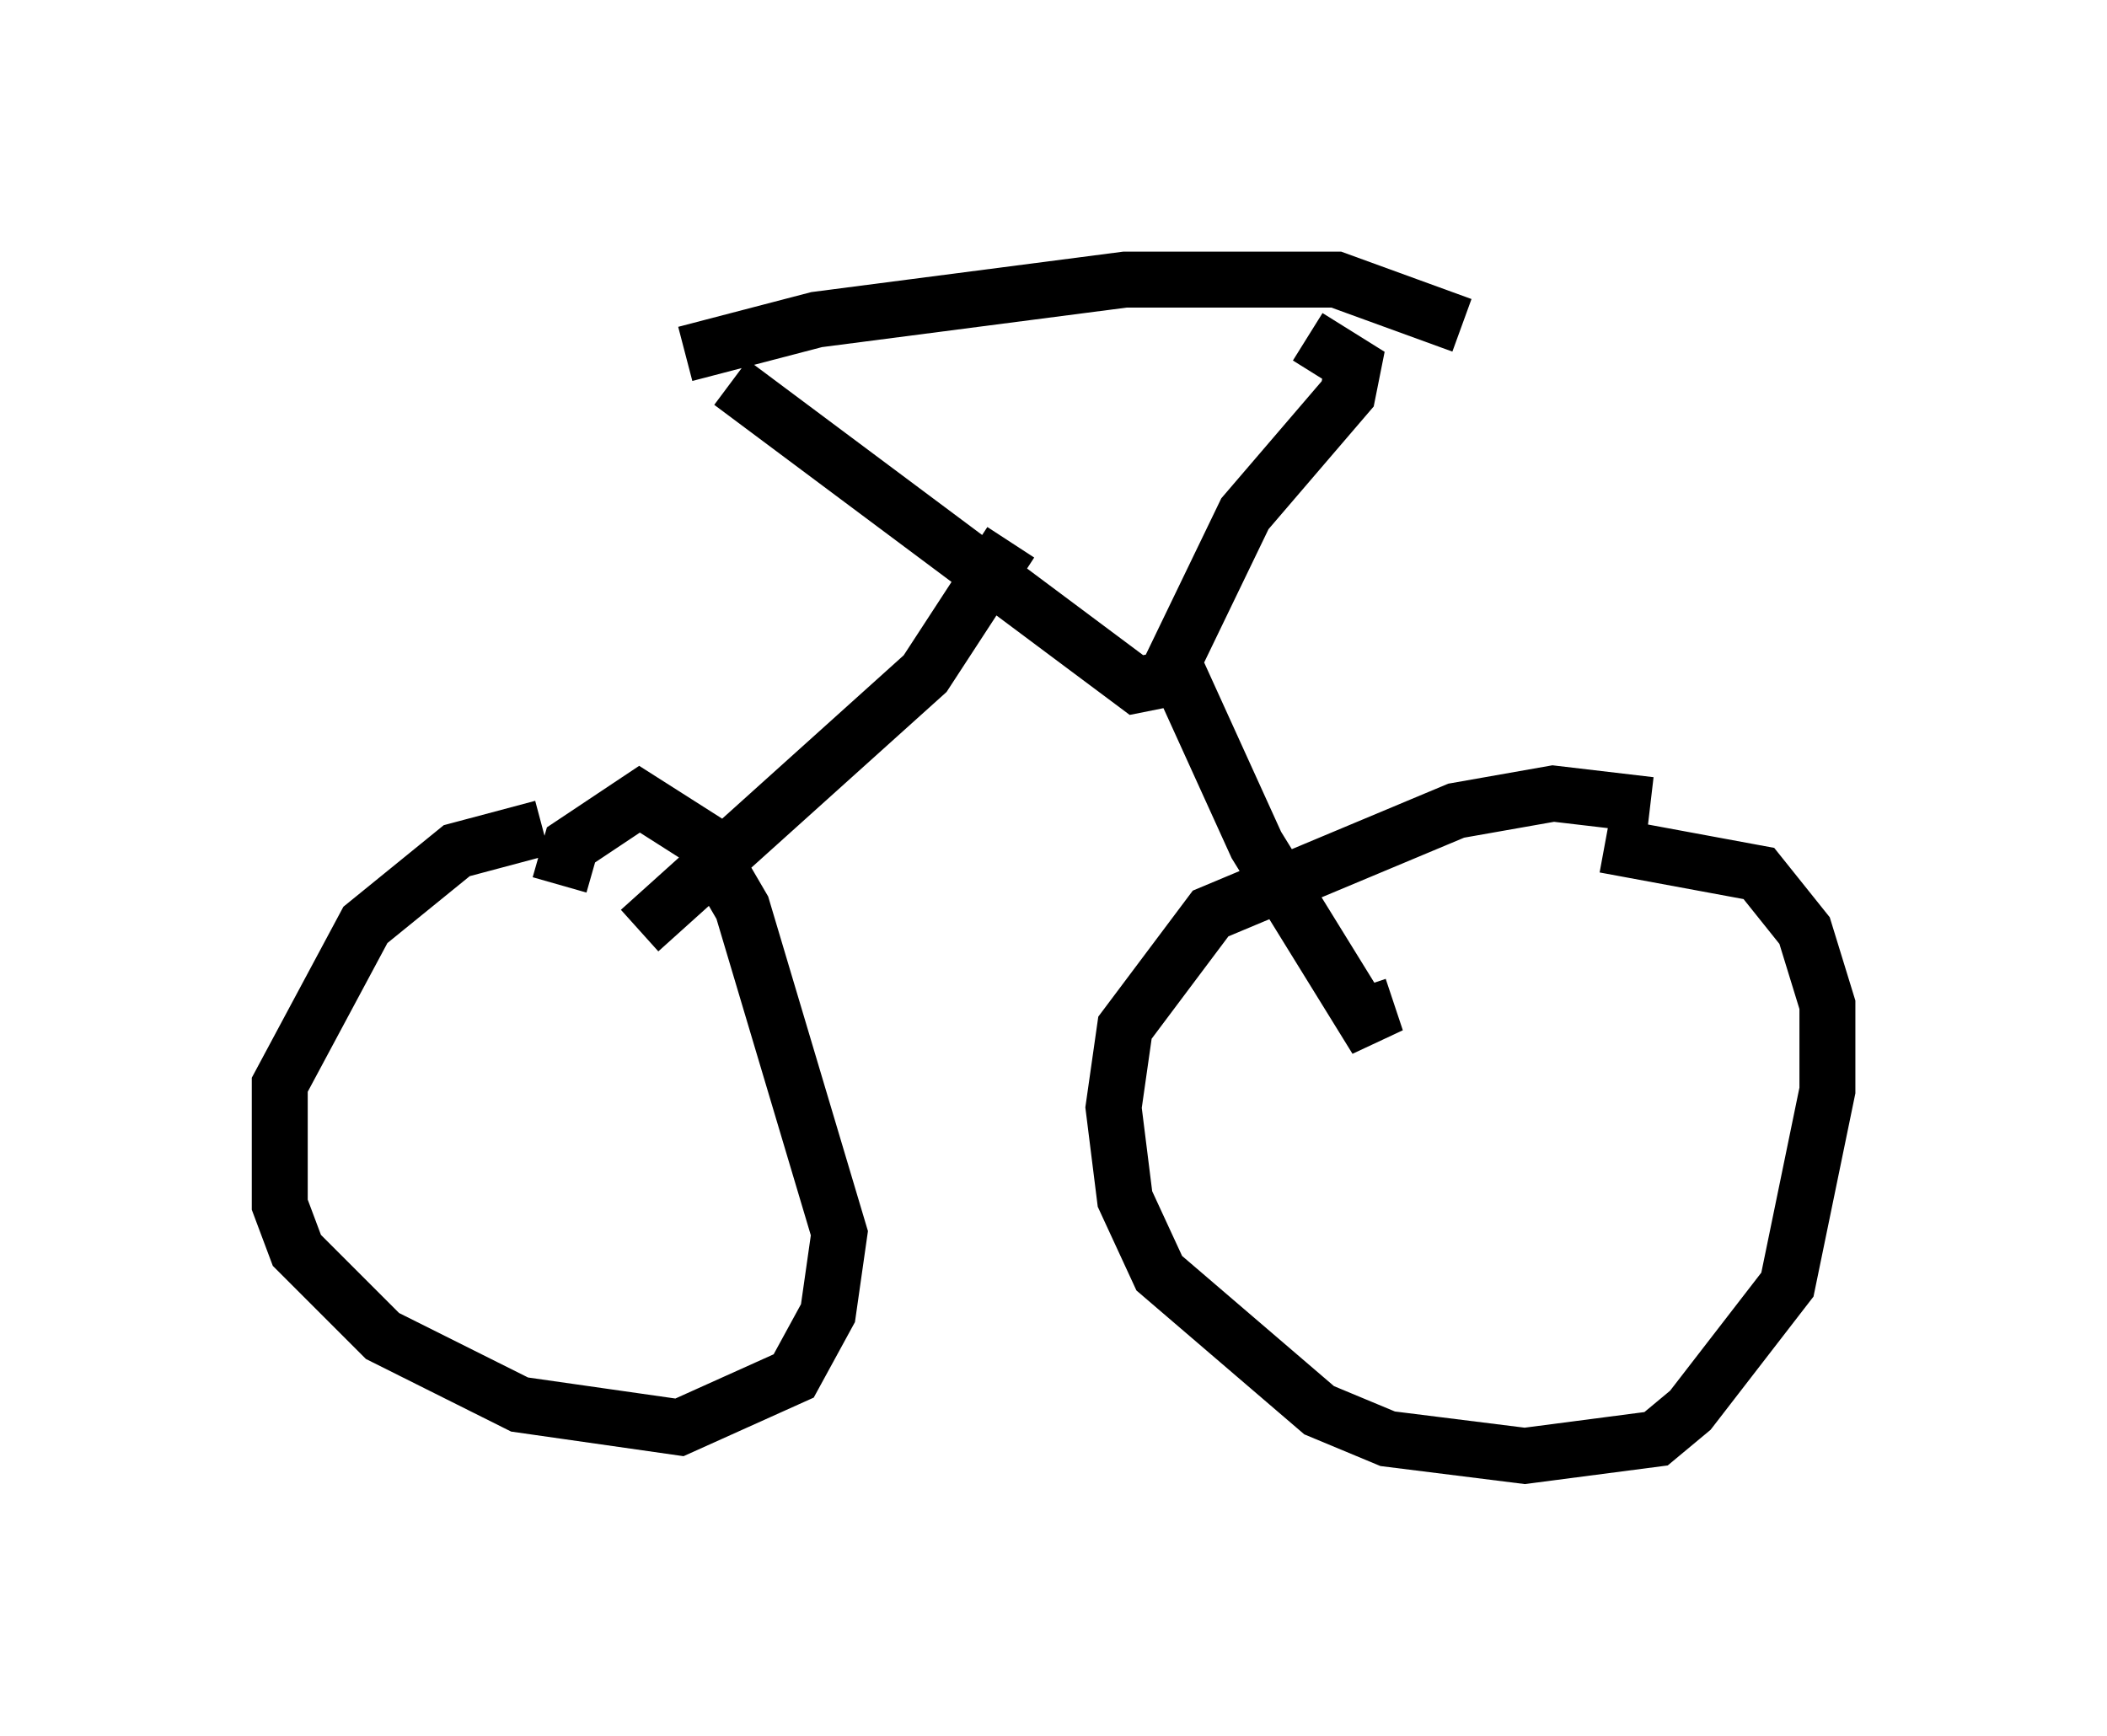 <?xml version="1.0" encoding="utf-8" ?>
<svg baseProfile="full" height="31.029" version="1.1" width="37.665" xmlns="http://www.w3.org/2000/svg" xmlns:ev="http://www.w3.org/2001/xml-events" xmlns:xlink="http://www.w3.org/1999/xlink"><defs /><rect fill="white" height="31.029" width="37.665" x="0" y="0" /><path d="M10.921, 14.902 m-1.225, -0.102 l-1.531, 0.408 -1.633, 1.327 l-1.531, 2.858 0.0, 2.144 l0.306, 0.817 1.531, 1.531 l2.45, 1.225 2.858, 0.408 l2.042, -0.919 0.613, -1.123 l0.204, -1.429 -1.735, -5.819 l-0.715, -1.225 -1.123, -0.715 l-1.225, 0.817 -0.204, 0.715 m19.498, -1.429 l-1.735, -0.204 -1.735, 0.306 l-4.39, 1.838 -1.531, 2.042 l-0.204, 1.429 0.204, 1.633 l0.613, 1.327 2.858, 2.45 l1.225, 0.51 2.45, 0.306 l2.348, -0.306 0.613, -0.51 l1.735, -2.246 0.715, -3.471 l0.0, -1.531 -0.408, -1.327 l-0.817, -1.021 -2.756, -0.51 m-15.619, -8.269 l7.248, 5.41 0.51, -0.102 l1.429, -2.96 1.838, -2.144 l0.102, -0.51 -0.817, -0.51 m-11.127, 0.306 l2.348, -0.613 5.513, -0.715 l3.777, 0.0 2.246, 0.817 m-8.065, 3.879 l-1.531, 2.348 -5.104, 4.594 m9.494, -4.9 l1.531, 3.369 2.144, 3.471 l-0.306, -0.919 " fill="none" stroke="black" stroke-width="1" /></svg>